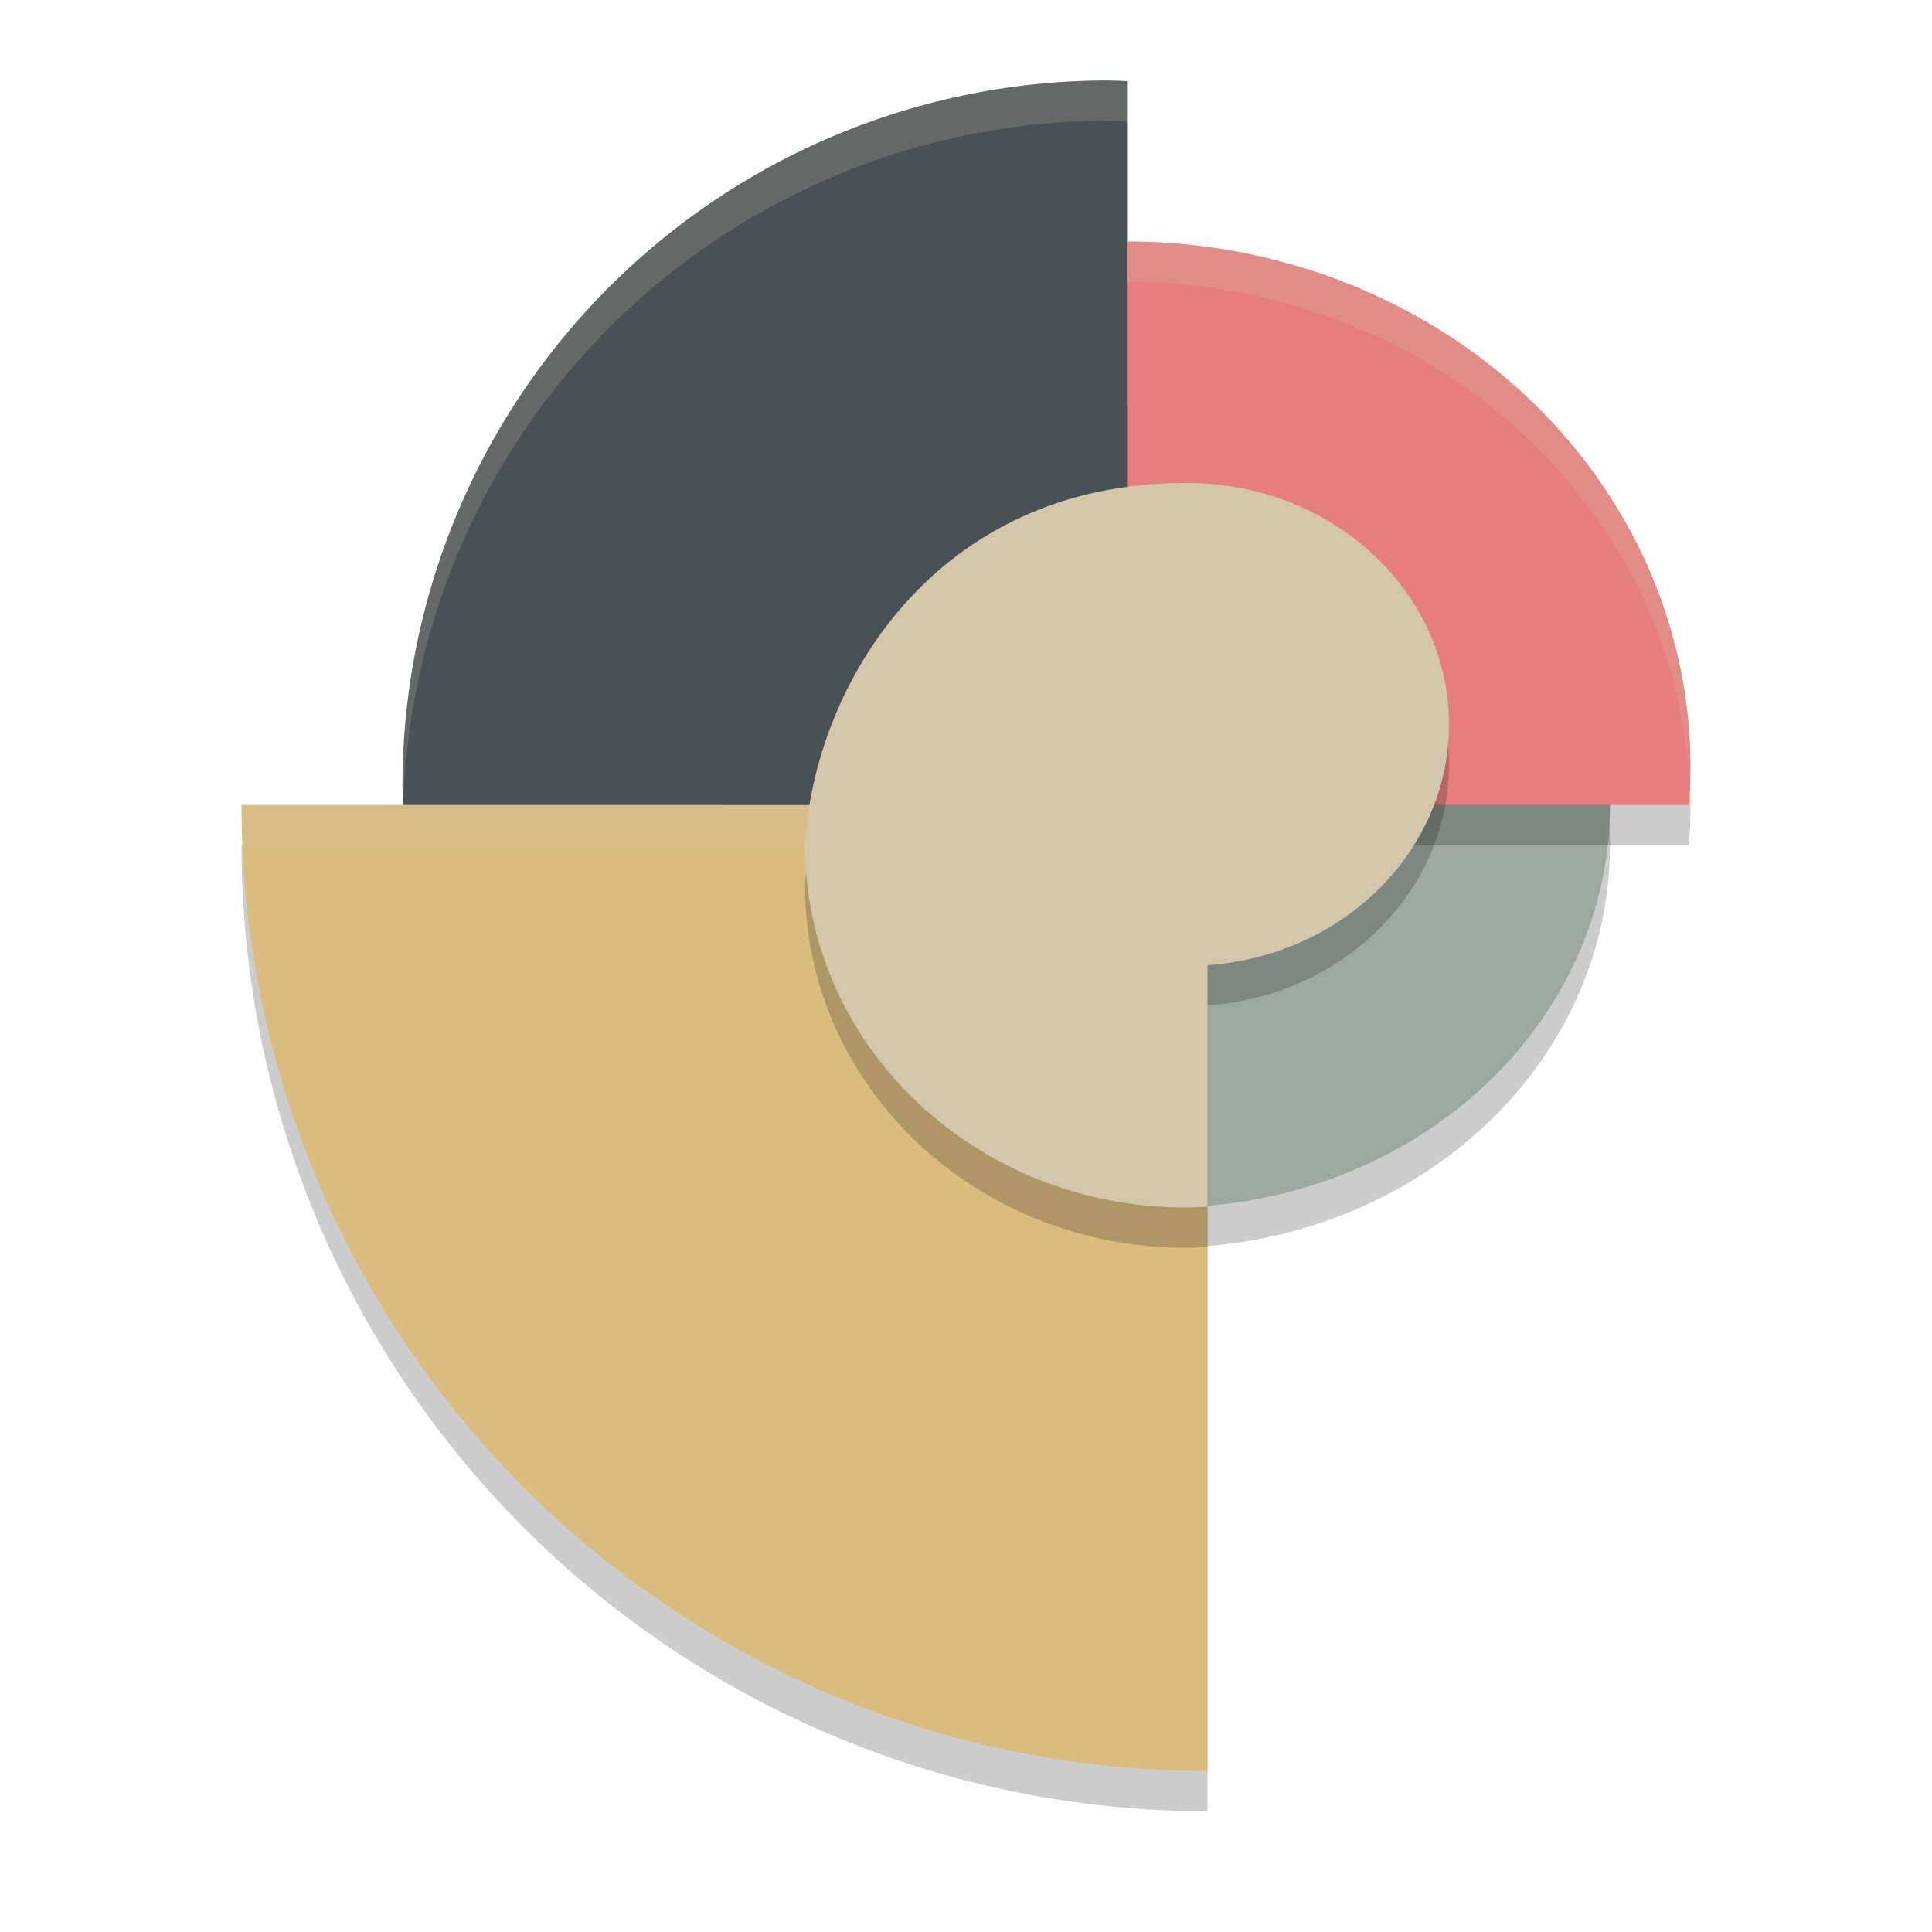 <svg xmlns="http://www.w3.org/2000/svg" width="24" height="24" version="1.1">
 <ellipse id="ellipse831" style="opacity:0.2" cx="14.5" cy="10.5" rx="5.5" ry="5"/>
 <ellipse style="fill:#9da9a0" cx="14.5" cy="10" rx="5.5" ry="5"/>
 <path style="opacity:0.2" d="M 13.764,1.5 A 8.763,8.763 0 0 0 5,10.264 8.763,8.763 0 0 0 5.008,10.5 H 3 a 12,12 0 0 0 12,12 v -12 h 5.98 A 7,6.533 0 0 0 21,10.033 7,6.533 0 0 0 14,3.5 V 1.508 A 8.763,8.763 0 0 0 13.764,1.5 Z"/>
 <path style="fill:#e67e80" d="m 14,3 v 7 h 6.981 A 7,6.533 0 0 0 21,9.533 7,6.533 0 0 0 14,3 Z"/>
 <path style="fill:#dbbc7f" d="M 3,10 A 12,12 0 0 0 15,22 V 10 Z"/>
 <path style="opacity:0.2;fill:#d3c6aa" d="M 3 10 A 12 12 0 0 0 3.025 10.5 L 15 10.5 L 15 10 L 3 10 z"/>
 <path style="fill:#495156" d="M 13.763,1 A 8.763,8.763 0 0 0 5,9.763 8.763,8.763 0 0 0 5.008,10 H 14 V 1.008 A 8.763,8.763 0 0 0 13.763,1 Z"/>
 <path style="opacity:0.2" d="m 10,11 c 0,2.485 2.114,4.5 4.723,4.5 0.093,-6.65e-4 0.185,-0.004 0.277,-0.01 v -3 c 1.693,-0.121 3,-1.423 3,-2.99 0,-1.657 -1.455,-3 -3.25,-3 -0.005,-1.16e-5 -0.01,-1.16e-5 -0.016,0 -0.004,-9.21e-5 -0.008,8.28e-5 -0.012,0 C 11.616,6.5 10.108,9.009 10,11 Z"/>
 <path style="fill:#d3c6aa" d="m 10,10.5 c 0,2.485 2.114,4.5 4.723,4.5 0.093,-6.65e-4 0.185,-0.004 0.277,-0.01 v -3 C 16.693,11.87 18,10.567 18,9 18,7.343 16.545,6 14.75,6 c -0.005,-1.16e-5 -0.01,-1.16e-5 -0.016,0 -0.004,-9.21e-5 -0.008,8.28e-5 -0.012,0 C 11.616,6 10.108,8.509 10,10.5 Z"/>
 <path style="opacity:0.2;fill:#d3c6aa" d="M 13.764 1 A 8.763 8.763 0 0 0 5 9.764 A 8.763 8.763 0 0 0 5.008 10 L 5.01 10 A 8.763 8.763 0 0 1 13.764 1.5 A 8.763 8.763 0 0 1 14 1.508 L 14 1.008 A 8.763 8.763 0 0 0 13.764 1 z"/>
 <path style="opacity:0.2;fill:#d3c6aa" d="M 14 3 L 14 3.5 A 7 6.533 0 0 1 20.988 9.814 A 7 6.533 0 0 0 21 9.533 A 7 6.533 0 0 0 14 3 z"/>
</svg>
